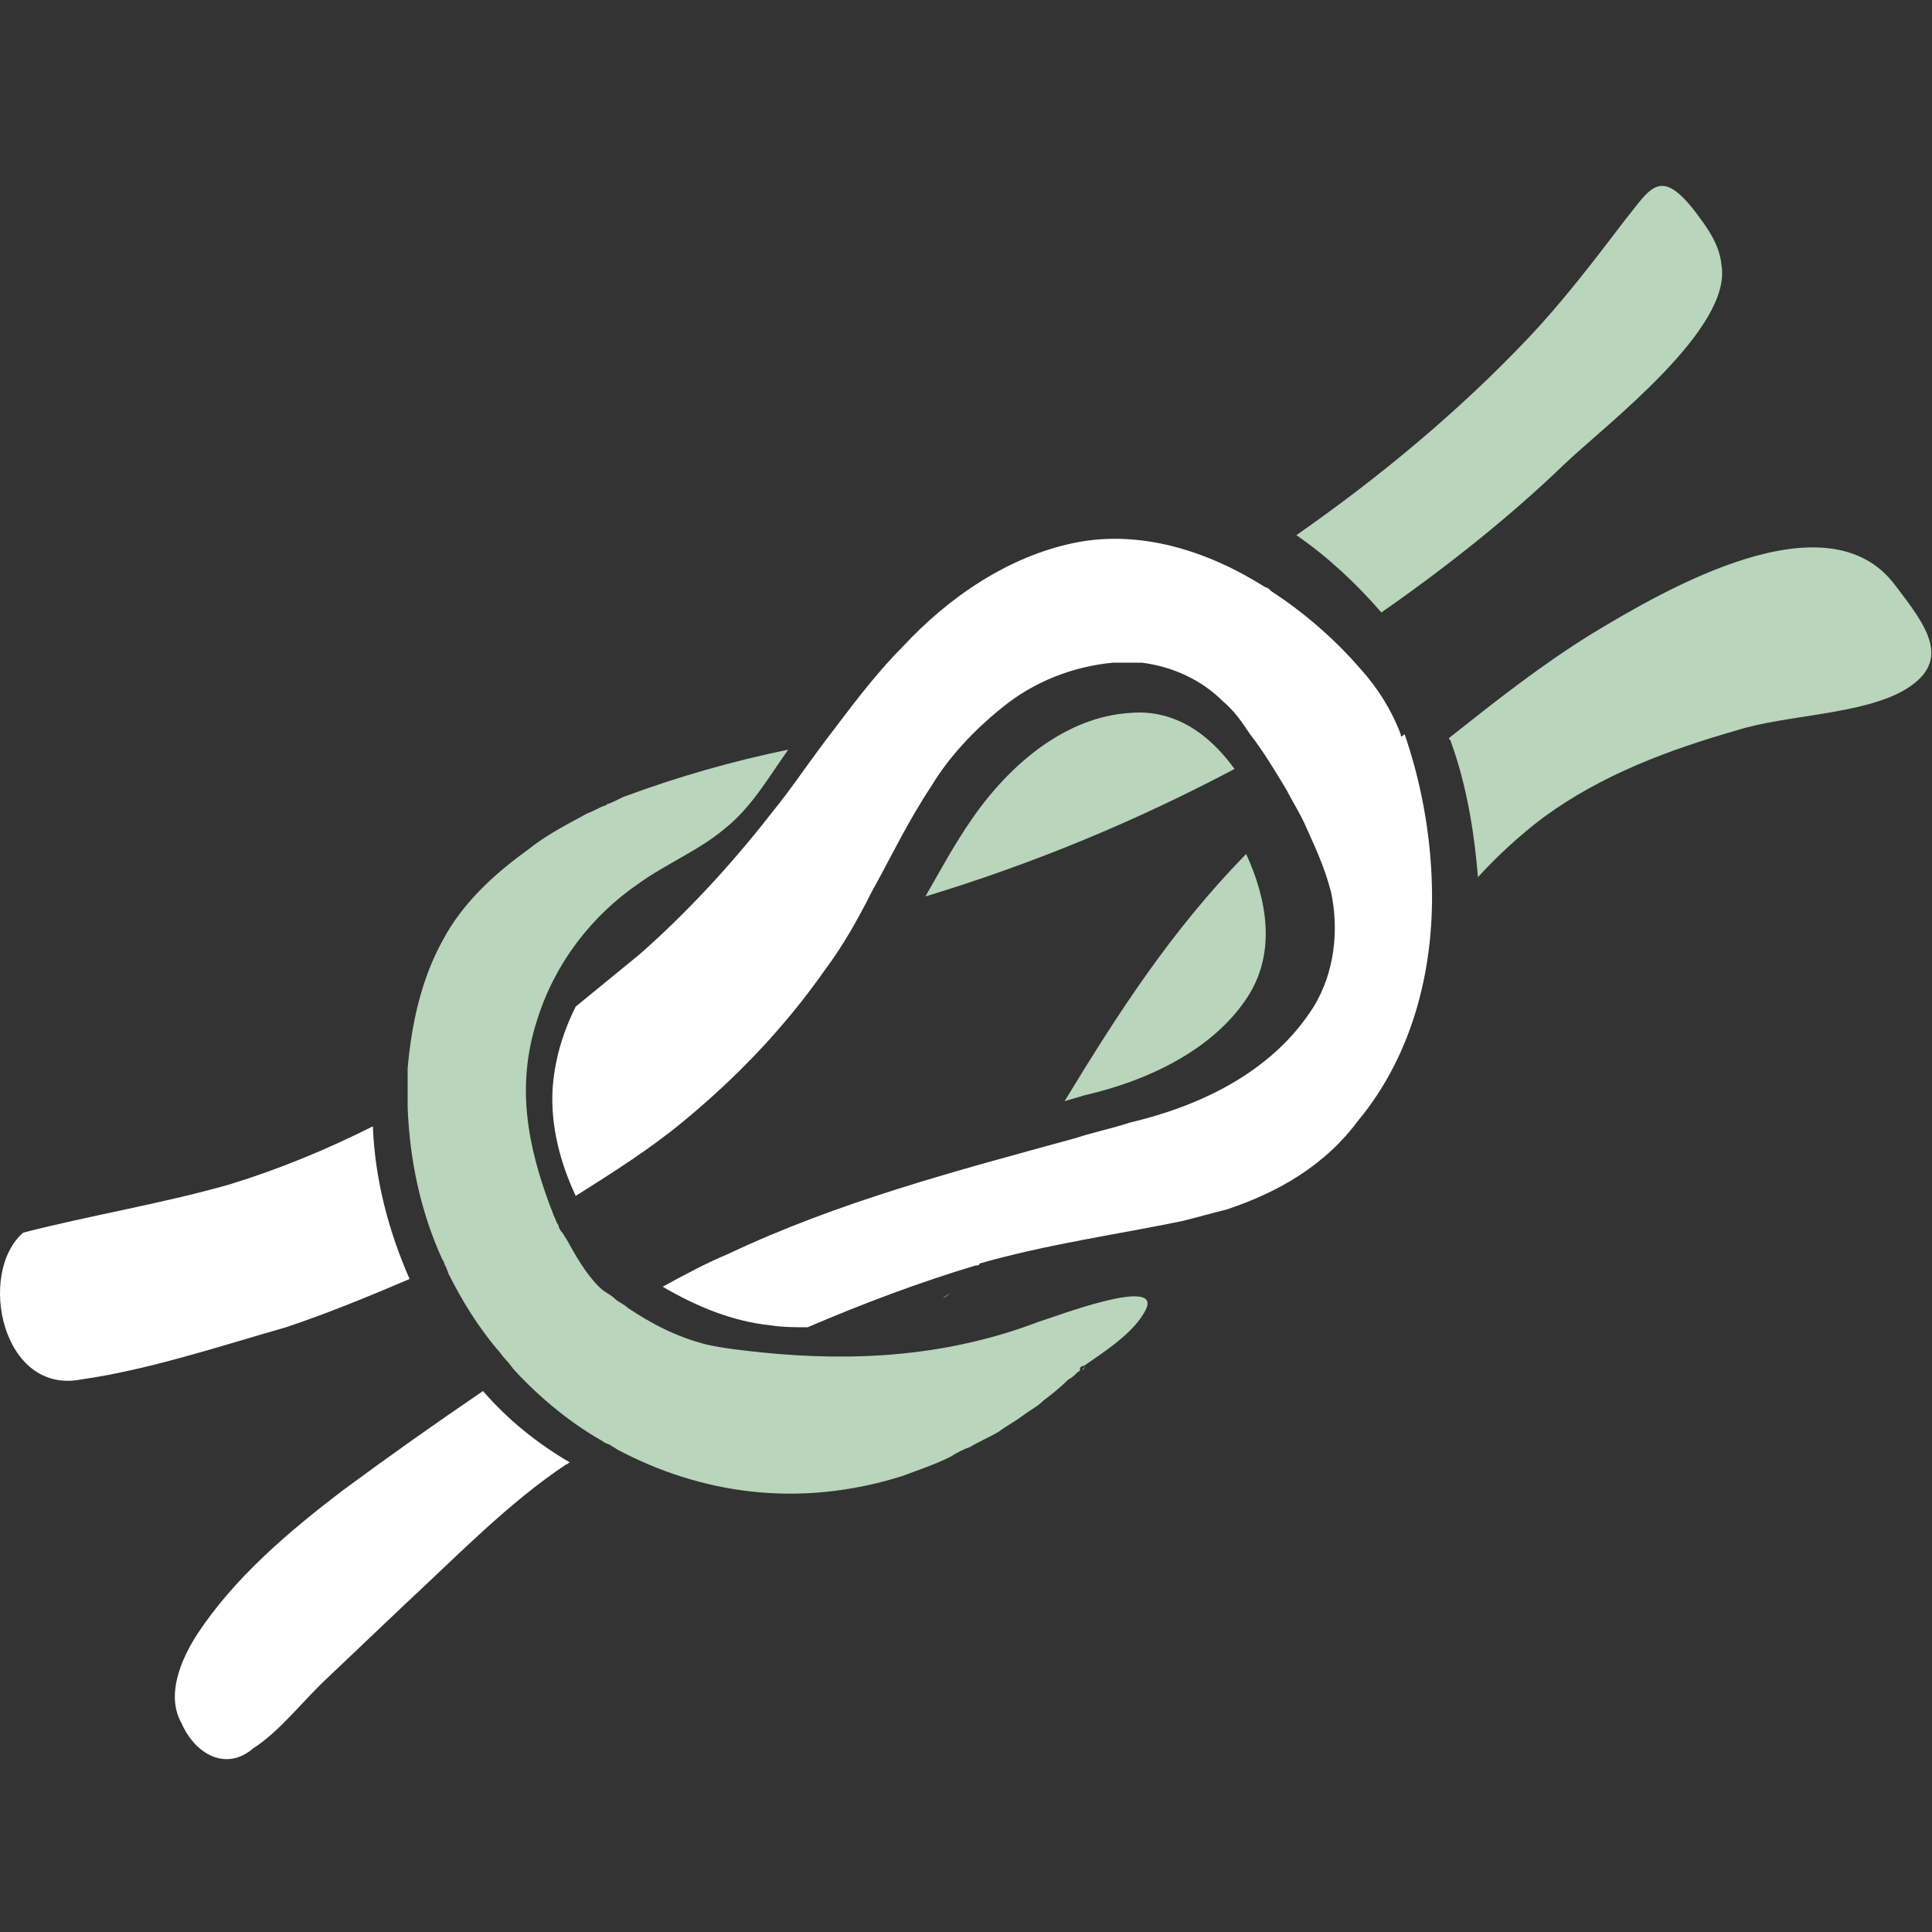<?xml version="1.0" encoding="utf-8"?>
<svg version="1.1" xmlns="http://www.w3.org/2000/svg" xmlns:xlink="http://www.w3.org/1999/xlink" x="0px" y="0px"
	 viewBox="0 0 100 100" style="enable-background:new 0 0 100 100;" xml:space="preserve">
      <rect x="0" y="0" width="100" height="100" fill="#333333" stroke="none"/>
      <g id="NoeudS1-C_svg__clair">
        <path
          fill="#b9d5bc"
          className="NoeudS1-C_svg__st0"
          d="M31.6 41.6c-.1.1-.2.1-.2.1.1 0 .2-.1.2-.1zM98.1 30.3c-3.5-4.7-11.9.2-15.7 2.5-2.6 1.6-5 3.5-7.4 5.4 0 .1.1.1.1.2.8 2.2 1.2 4.6 1.4 7 1-1.1 2.2-2.2 3.4-3.1 3-2.2 6.5-3.5 10-4.5 2.5-.8 6.5-.8 8.7-2.1 2.5-1.5 1.1-3.3-.5-5.4z"
        />
        <path
          fill="#fff"
          className="NoeudS1-C_svg__st1"
          d="M21.2 66.2c-1.1-2.5-1.8-5.2-1.9-7.9-2.4 1.2-4.8 2.2-7.4 3-3.5 1-7.2 1.6-10.7 2.5-2.4 2.1-1.1 8.4 3 7.6 3.5-.5 7.1-1.7 10.6-2.7 2.1-.7 4.3-1.6 6.4-2.5zM17.8 77.1c-2.9 2.2-5.7 4.6-7.6 7.5-.9 1.4-1.6 3.2-.8 4.6.7 1.6 2.3 2.5 3.7 1.3 1.4-.9 2.6-2.5 3.9-3.7l4-3.8c2.7-2.5 5.3-5.2 8.3-7.2.1 0 .1-.1.2-.1-1.7-1-3.2-2.2-4.5-3.7-2.5 1.7-4.9 3.4-7.2 5.1zM72.5 38c-.5-1.3-1.2-2.4-2.1-3.4-1.3-1.5-2.9-2.9-4.6-4-.1-.1-.2-.2-.3-.2-3-1.9-6.5-3-9.9-2.3-3.4.7-6.5 2.8-8.9 5.4-1.5 1.5-2.8 3.3-4.1 5-.9 1.2-1.7 2.4-2.6 3.5-2.1 2.7-4.4 5.2-6.9 7.4l-3.3 2.7c-.7 1.4-1.1 2.8-1.2 4.3-.1 1.9.4 3.8 1.2 5.5 1.9-1.2 3.8-2.4 5.5-3.8 2.8-2.3 5.3-4.9 7.4-7.9.9-1.2 1.7-2.6 2.4-4 1-1.8 1.9-3.7 3.1-5.5.9-1.5 2.2-2.9 3.7-4.1 1.6-1.3 3.6-2.1 5.7-2.3h1.5c1.6.2 3.1.9 4.2 2 .6.5 1 1.1 1.4 1.7.7.9 1.3 1.9 1.9 2.9.3.6.7 1.2 1 1.9.5 1.1 1 2.2 1.3 3.4.4 1.9.2 4.1-.9 5.9-2.2 3.5-6.1 5.2-9.5 6-.9.3-1.9.5-2.8.8-6.2 1.7-12.3 3.3-18 6-1.2.5-2.3 1.1-3.4 1.7 1.7 1 3.6 1.8 5.6 2 .6.1 1.3.1 1.9.1 2.8-1.2 5.7-2.3 8.7-3.2.1 0 .2 0 .2-.1 3.5-1 7.1-1.5 10.5-2.2.8-.2 1.5-.4 2.3-.6 2.7-.9 5.1-2.3 6.8-4.6 2.9-3.5 4-8.1 3.8-12.6-.1-2.5-.6-5.1-1.4-7.4-.2.2-.2.1-.2 0z"
        />
        <path
          fill="#b9d5bc"
          className="NoeudS1-C_svg__st0"
          d="M49.2 66.9c-.1.1-.3.2-.4.3.2-.1.3-.2.4-.3.1 0 0 0 0 0zM56 70.9l.2-.2c-.1.1-.1.2-.2.2zM31.6 41.7c-.3.2-.7.3-1 .5.2-.2.5-.4 1-.5-.1 0-.1 0 0 0zM87.7 10.9c-1.8-2.3-2.3-1.1-3.6.5-1.6 2.1-3.2 4.2-5 6.1-3.6 3.8-7.7 7.2-12 10.2 1.6 1.1 3.1 2.5 4.4 4 3.3-2.3 6.6-4.9 9.5-7.7 2.1-2 8.7-7 8.1-10.3-.1-1.1-.8-2-1.4-2.8zM55.1 57c.3-.1.7-.2 1-.3 3.5-.8 6.9-2.5 8.6-5.3 1.3-2.2.9-4.8-.2-7.2-3.9 4-6.6 8.2-9.4 12.8zM58.5 36.9c-3.3.2-6.2 2.6-8.2 5.5-.9 1.3-1.6 2.6-2.4 4 5.6-1.7 10.9-3.9 16-6.6-1.3-1.8-3.1-3.1-5.4-2.9z"
        />
        <path
          fill="#b9d5bc"
          className="NoeudS1-C_svg__st0"
          d="M59.3 67.8c.9-1.8-4.8.4-5.5.6-4.7 1.8-9.5 2.1-14.4 1.6-.9-.1-1.9-.2-2.8-.4-1.6-.4-2.9-1.1-4.1-1.9-.2-.2-.5-.3-.7-.5-.2-.2-.5-.3-.8-.6-.7-.7-1.2-1.6-1.7-2.5-.1-.1-.1-.2-.2-.3-.1-.1-.2-.3-.2-.4-.1-.1-.1-.2-.2-.4s-.1-.3-.2-.5c-1.2-3.2-1.8-6.3-.7-9.7.9-2.9 2.8-5.4 5.3-7.1 1.4-1 3.1-1.7 4.4-2.8 1.4-1.1 2.3-2.7 3.3-4.1-2.9.6-5.7 1.4-8.4 2.4-.3.1-.6.3-.9.4-.1 0-.1.1-.2.1-.3.1-.6.3-.9.4-1.1.6-2.1 1.1-3.1 1.9-1.8 1.3-3.4 2.8-4.4 4.7-1.1 2-1.6 4.3-1.8 6.6v2c.1 2.8.7 5.5 1.8 7.9.1.1.1.3.2.4 0 .1.1.2.1.3.7 1.4 1.5 2.7 2.5 3.9.2.2.3.4.5.6.2.2.3.4.5.6 1.3 1.4 2.9 2.7 4.5 3.6.1.1.2.1.4.2.1.1.2.1.3.2 4.3 2.3 9.4 3.1 14.8 1.4.8-.3 1.7-.6 2.5-1 .3-.2.7-.4 1-.5.5-.3 1-.5 1.5-.8.4-.3.8-.5 1.2-.8.4-.3.8-.5 1.1-.8.4-.3.9-.7 1.3-1.1.2-.1.3-.2.5-.4.1 0 .1-.1.1-.2.1-.1.1-.1.2-.1 1-.7 2.6-1.7 3.2-2.9z"
        />
      </g>
    </svg>